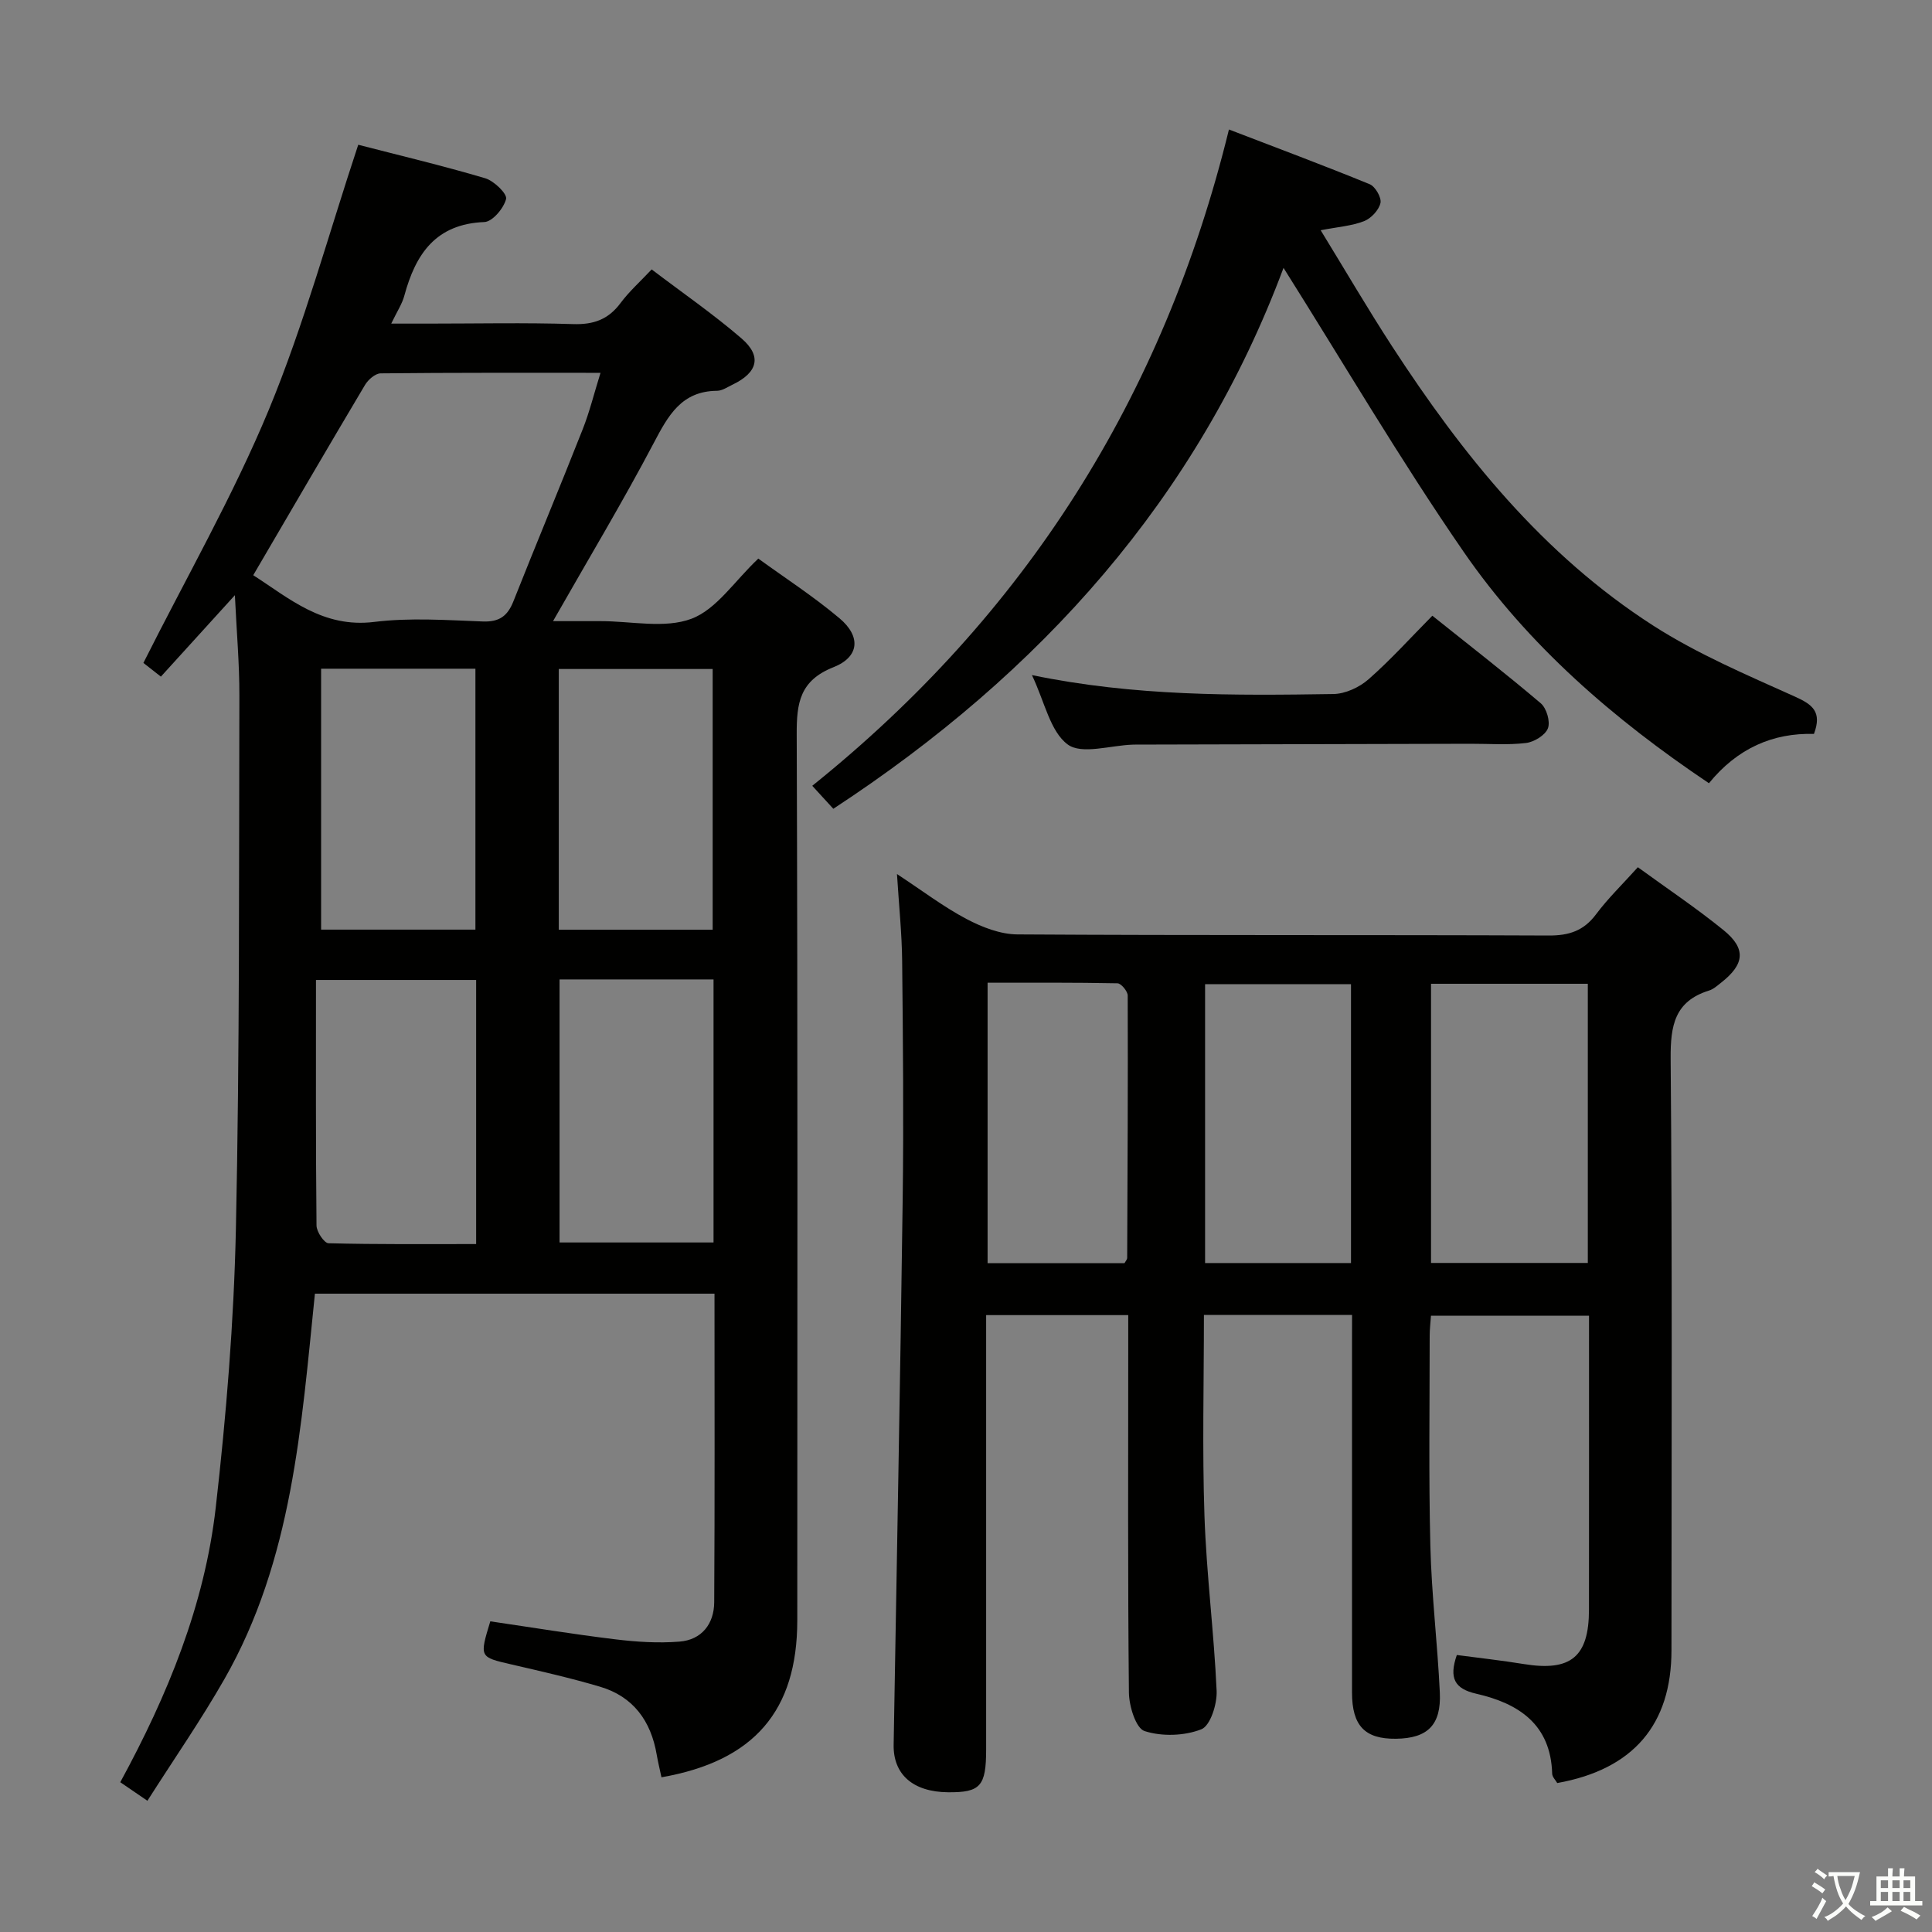 <svg enable-background="new 0 0 400 400" viewBox="0 0 400 400" xmlns="http://www.w3.org/2000/svg"><rect x="0" y="0" width="400" height="400" fill="#808080" stroke="none"/><path d="m377.9 391.2c-.2.3-.4.5-.6.8-.7-.6-1.4-1-2.2-1.5.2-.3.4-.5.5-.8.6.4 1.4.8 2.3 1.5zm-1.8 6.1c-.2-.2-.5-.4-.9-.6.4-.6.8-1.2 1.2-1.9s.7-1.3.9-1.9c.3.3.5.5.8.7-.7 1.3-1.4 2.6-2 3.7zm2.2-9c-.3.3-.5.5-.6.8-.6-.6-1.3-1.1-2-1.5.3-.3.5-.5.6-.7.6.5 1.3.9 2 1.4zm.3.2v-.9h2 4.5c-.3 1.3-.6 2.5-1 3.6s-.9 2.1-1.4 3c.4.5 1 1 1.6 1.4s1.2.8 1.9 1.1c-.3.2-.5.4-.8.8-.4-.3-1-.7-1.6-1.2s-1.2-1.1-1.6-1.6c-.5.6-1.1 1.1-1.7 1.6s-1.4.9-2.1 1.4c-.1-.3-.3-.5-.7-.8.6-.2 1.2-.5 1.9-1s1.4-1.1 2-1.8c-.5-.8-.9-1.6-1.2-2.5s-.6-2-.8-3.2c-.4.1-.7.1-1 .1zm2.5 2.7c.3 1 .7 1.7 1 2.2.3-.5.6-1.1 1-2s.6-1.9.9-3h-3.2-.4c.1.9.3 1.8.7 2.8z" fill="#fbfcfa"/><path d="m396.5 388.5v1.5 3.6h1.5v.9c-.4 0-1 0-1.7 0h-7.9c-.5 0-.9 0-1.2 0v-.9h1.3v-3.5c0-.7 0-1.2 0-1.6h2.4c0-.8 0-1.4 0-1.7h1c0 .3-.1.8-.1 1.7h1.5c0-.8 0-1.4 0-1.7h1c0 .3-.1.9-.1 1.7zm-8.2 9.2c-.2-.3-.5-.5-.8-.8.8-.3 1.4-.6 1.9-.9s1-.7 1.4-1.1c.3.3.6.5.9.8-1.6 1-2.8 1.6-3.4 2zm2.6-6.8v-1.6h-1.5v1.6zm0 2.7v-1.9h-1.5v1.9zm2.4-2.7v-1.6h-1.5v1.6zm0 2.7v-1.9h-1.5v1.9zm.2 2 .7-.8c.4.2.9.5 1.6.8s1.3.7 1.8 1c-.3.3-.5.5-.8.8-.4-.3-1.5-1-3.3-1.8zm2-4.7v-1.6h-1.4v1.6zm0 2.7v-1.9h-1.4v1.9z" fill="#fbfcfa"/><g fill="#010100"><path d="m136.95 367.97c-.38-1.77-.73-3.21-.98-4.66-1.19-6.99-4.84-12.06-11.76-14.1-6.04-1.79-12.2-3.19-18.34-4.61-6.61-1.53-6.63-1.45-4.36-8.92 8.54 1.25 17.17 2.67 25.84 3.72 4.4.54 8.92.83 13.32.48 4.61-.36 7.17-3.67 7.2-8.16.13-21.15.06-42.3.06-63.88-27.63 0-55.01 0-82.73 0-2.82 27.43-4.64 55.14-18.75 79.82-4.84 8.47-10.42 16.52-15.93 25.17-2.34-1.6-3.91-2.67-5.62-3.84 9.85-18.09 17.47-36.73 19.77-56.9 2.18-19.12 3.75-38.39 4.17-57.63.79-36.79.62-73.61.72-110.42.02-6.59-.57-13.18-.93-20.81-5.45 5.99-10.28 11.32-15.32 16.86-1.65-1.29-3.04-2.39-3.62-2.84 8.88-17.69 18.56-34.57 25.96-52.4 7.31-17.67 12.35-36.3 18.52-54.88 8.4 2.17 17.42 4.31 26.3 6.94 1.81.54 4.57 3.22 4.31 4.28-.47 1.92-2.83 4.72-4.5 4.78-10.08.4-14.23 6.63-16.56 15.22-.45 1.72-1.51 3.28-2.72 5.81h7.67c10 0 20-.22 29.99.1 4.23.14 7.29-.96 9.81-4.35 1.77-2.38 4.03-4.4 6.45-6.97 6.31 4.8 12.74 9.23 18.62 14.3 4.26 3.68 3.33 7.06-1.86 9.55-1.05.5-2.14 1.27-3.22 1.28-7.37.06-10.11 5.11-13.11 10.81-6.42 12.19-13.53 24.02-20.85 36.88h8.33 1.5c6.33-.01 13.27 1.59 18.82-.49 5.2-1.95 8.92-7.81 13.85-12.46 5.39 3.92 11.38 7.79 16.8 12.35 4.48 3.76 4.15 8-1.22 10.13-6.98 2.76-7.66 7.39-7.63 13.9.22 61.15.14 122.3.12 183.46-.01 18.7-8.93 29.12-28.12 32.48zm-12.62-290.78c-15.63 0-30.57-.05-45.52.11-1.11.01-2.59 1.31-3.24 2.4-7.72 12.97-15.31 26.01-23.14 39.39 7.38 4.73 14.39 11 25.07 9.67 7.38-.91 14.97-.37 22.45-.09 3.42.13 5.13-1.12 6.34-4.16 4.7-11.87 9.63-23.65 14.31-35.53 1.45-3.63 2.38-7.47 3.73-11.79zm-25.75 125.7c-11.08 0-21.61 0-33.16 0 0 17.26-.06 34.05.11 50.84.01 1.29 1.59 3.65 2.49 3.67 10.1.26 20.21.17 30.56.17 0-18.57 0-36.49 0-54.68zm49.15 54.35c0-18.28 0-36.22 0-54.46-10.74 0-21.27 0-31.88 0v54.46zm-81.25-118.79v54.02h31.95c0-18.21 0-36.06 0-54.02-10.81 0-21.22 0-31.95 0zm49.21 54.04h31.86c0-18.21 0-36.08 0-53.98-10.79 0-21.19 0-31.86 0z"/><path d="m279.93 272.24c-10.6 0-20.39 0-30.67 0 0 14.01-.36 27.8.11 41.56.41 12.11 1.98 24.17 2.52 36.28.12 2.72-1.3 7.21-3.16 7.95-3.52 1.38-8.17 1.53-11.76.37-1.8-.58-3.21-5.17-3.24-7.96-.25-23.99-.14-47.99-.14-71.99 0-1.96 0-3.93 0-6.17-9.93 0-19.34 0-29.42 0v5.42 84.49c0 7.62-1.18 8.94-7.9 8.88-7.24-.07-11.36-3.69-11.25-9.84.64-37.61 1.37-75.22 1.87-112.84.22-16.49.06-32.99-.11-49.49-.06-5.62-.65-11.24-1.07-17.94 5.32 3.5 9.65 6.8 14.4 9.31 3.2 1.69 7 3.17 10.54 3.19 36.66.23 73.32.07 109.98.23 4.22.02 7.26-.97 9.82-4.4 2.47-3.31 5.48-6.21 8.65-9.74 6.03 4.39 12.09 8.44 17.72 13.01 4.75 3.85 4.39 7.07-.48 10.89-.78.61-1.58 1.35-2.5 1.63-7.14 2.23-8 7.26-7.95 14.11.35 40.82.18 81.65.17 122.48 0 15.39-7.9 24.67-23.65 27.49-.33-.59-1.03-1.25-1.05-1.94-.29-10.24-6.98-14.56-15.71-16.55-4.5-1.03-5.69-3.22-4.03-8.02 4.53.6 9.24 1.12 13.91 1.88 9.68 1.57 13.44-1.5 13.45-11.25.02-20.16.01-40.32.01-60.88-10.88 0-21.6 0-32.72 0-.09 1.3-.27 2.74-.27 4.17 0 14.5-.22 29 .14 43.49.25 10.12 1.48 20.22 1.96 30.34.32 6.75-2.53 9.51-9.08 9.59-6.44.08-9.1-2.69-9.1-9.58-.01-24.16 0-48.33 0-72.49.01-1.79.01-3.59.01-5.68zm16.35-68.56v57.8h32.46c0-19.41 0-38.47 0-57.8-10.85 0-21.44 0-32.46 0zm-16.57.08c-10.25 0-20.15 0-30.21 0v57.74h30.21c0-19.28 0-38.23 0-57.74zm-46.9 57.77c.27-.49.56-.78.56-1.06.08-18.12.17-36.24.11-54.35 0-.89-1.36-2.52-2.11-2.54-8.92-.18-17.85-.12-26.9-.12v58.07z"/><path d="m265.74 55.46c-17.77 47.61-50.3 83.9-93.21 111.99-1.25-1.36-2.54-2.77-4.36-4.76 44.02-35.35 72.67-80.35 86.27-135.88 9.88 3.8 19.57 7.41 29.14 11.33 1.16.47 2.49 2.79 2.23 3.9-.34 1.47-1.94 3.18-3.4 3.75-2.55.99-5.41 1.19-8.98 1.88 5.05 8.23 9.71 16.22 14.74 23.96 14.62 22.49 31.28 43.24 54.12 57.9 9.16 5.88 19.37 10.21 29.34 14.7 3.67 1.65 5.63 3.16 3.93 7.72-8.46-.24-15.84 2.95-21.74 10.21-19.71-13.23-37.43-28.53-50.82-47.96-13.14-19.06-24.89-39.11-37.26-58.74z"/><path d="m213.65 139.77c21.25 4.4 41.85 4.24 62.43 3.92 2.47-.04 5.37-1.39 7.26-3.05 4.59-4.03 8.71-8.61 13.21-13.16 7.77 6.21 15.25 12.01 22.45 18.13 1.2 1.02 2.01 3.79 1.48 5.18-.55 1.43-2.86 2.84-4.55 3.04-3.78.45-7.64.15-11.47.16-23.14.05-46.29.11-69.43.17-.17 0-.33 0-.5.01-4.61.14-10.58 2.12-13.48-.04-3.63-2.69-4.74-8.78-7.4-14.36z"/></g></svg>